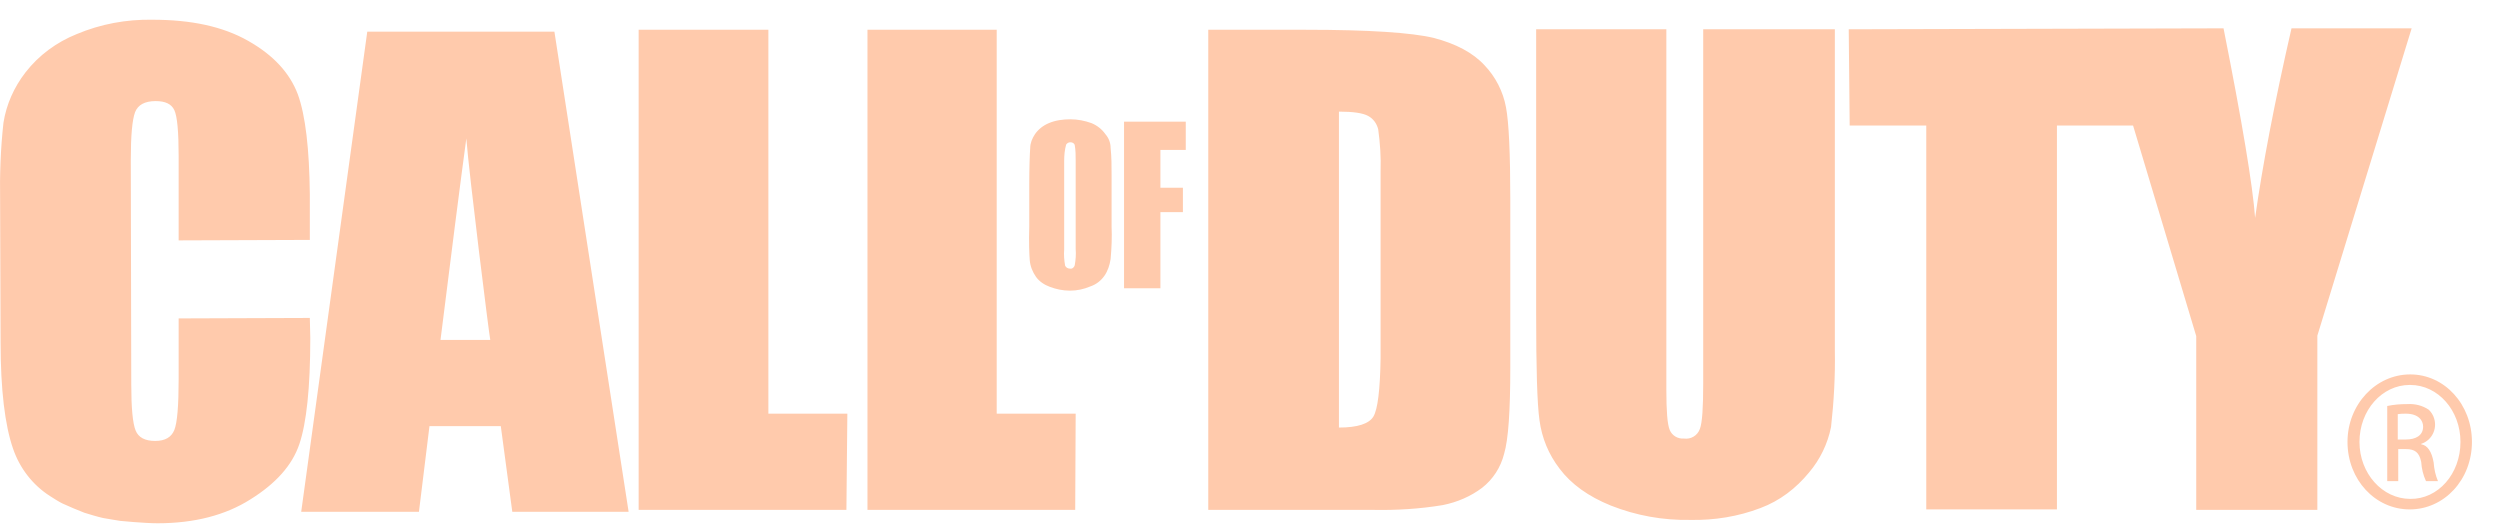 <svg width="85" height="18" viewBox="0 0 85 18" fill="none" xmlns="http://www.w3.org/2000/svg">
<path fill-rule="evenodd" clip-rule="evenodd" d="M10.534 10.81L6.074 10.826V12.893C6.074 13.788 6.026 14.374 5.928 14.618C5.83 14.862 5.619 14.992 5.277 14.992C4.935 14.992 4.707 14.878 4.61 14.634C4.512 14.39 4.463 13.869 4.463 13.072L4.447 5.439C4.447 4.609 4.496 4.072 4.593 3.812C4.691 3.567 4.919 3.437 5.293 3.437C5.619 3.437 5.83 3.535 5.928 3.746C6.026 3.958 6.074 4.479 6.074 5.309V8.173L10.534 8.157V6.595C10.517 5.065 10.387 3.925 10.127 3.209C9.85 2.477 9.297 1.875 8.434 1.387C7.572 0.898 6.498 0.671 5.179 0.671C4.301 0.654 3.422 0.817 2.608 1.159C1.924 1.435 1.322 1.875 0.867 2.461C0.476 2.965 0.216 3.551 0.118 4.17C0.02 5.048 -0.012 5.944 0.004 6.839L0.02 11.64C0.02 13.251 0.167 14.455 0.443 15.253C0.671 15.92 1.111 16.489 1.697 16.864C1.762 16.913 2.087 17.108 2.136 17.124C2.234 17.173 2.771 17.401 2.868 17.433C3.08 17.498 3.291 17.564 3.503 17.612C3.584 17.629 4.089 17.71 4.089 17.71C4.089 17.71 4.903 17.791 5.358 17.791C6.612 17.791 7.669 17.515 8.516 16.978C9.378 16.441 9.932 15.822 10.176 15.106C10.42 14.39 10.55 13.186 10.55 11.493L10.534 10.81ZM36.573 14.065H33.888V1.012H29.494V17.336H36.557L36.573 14.065ZM28.81 14.065H26.125V1.012H21.714V17.336H28.778L28.81 14.065ZM40.316 4.137H38.217V9.801H39.454V7.213H40.219V6.383H39.454V5.097H40.316V4.137ZM12.487 1.077L10.241 17.401H14.244C14.244 17.401 14.391 16.197 14.602 14.488H17.027L17.418 17.401H21.373L18.85 1.077H12.487ZM14.977 11.558C15.302 8.954 15.66 6.139 15.855 4.707C15.953 5.976 16.637 11.428 16.669 11.558H14.977ZM35.011 8.84C35.027 9.052 35.108 9.247 35.222 9.41C35.336 9.573 35.515 9.687 35.694 9.752C35.906 9.833 36.134 9.882 36.378 9.882C36.622 9.882 36.85 9.833 37.078 9.736C37.273 9.67 37.436 9.54 37.55 9.377C37.663 9.215 37.729 9.019 37.761 8.808C37.794 8.434 37.81 8.075 37.794 7.701V5.96C37.794 5.651 37.794 5.341 37.761 5.032C37.761 4.853 37.696 4.69 37.582 4.56C37.468 4.397 37.306 4.267 37.11 4.186C36.882 4.104 36.638 4.056 36.394 4.056C36.15 4.056 35.89 4.088 35.662 4.186C35.466 4.267 35.304 4.397 35.19 4.56C35.092 4.707 35.027 4.869 35.027 5.032C35.011 5.244 34.995 5.748 34.995 6.253V7.701C34.978 8.238 34.995 8.645 35.011 8.84ZM36.248 4.918C36.28 4.869 36.329 4.837 36.394 4.837C36.459 4.837 36.524 4.869 36.541 4.934C36.573 5.114 36.573 5.276 36.573 5.455V8.466C36.589 8.645 36.573 8.84 36.541 9.019C36.524 9.085 36.459 9.15 36.378 9.133C36.313 9.133 36.248 9.101 36.215 9.036C36.182 8.857 36.166 8.661 36.182 8.482V5.472C36.182 5.276 36.199 5.097 36.248 4.918ZM57.909 0.996V13.039C57.909 13.853 57.877 14.374 57.795 14.585C57.714 14.813 57.486 14.943 57.258 14.911C57.047 14.927 56.851 14.813 56.77 14.618C56.689 14.423 56.656 13.967 56.656 13.251V0.996H52.229V10.663C52.229 12.502 52.262 13.723 52.343 14.292C52.425 14.895 52.652 15.448 53.027 15.936C53.417 16.457 54.003 16.88 54.768 17.189C55.631 17.531 56.542 17.694 57.47 17.677C58.283 17.694 59.097 17.564 59.862 17.271C60.513 17.027 61.066 16.603 61.506 16.066C61.88 15.627 62.141 15.09 62.255 14.52C62.352 13.658 62.401 12.779 62.385 11.916V0.996H57.909ZM82.321 15.106V15.09C82.679 14.976 82.874 14.585 82.76 14.227C82.728 14.113 82.663 14.016 82.582 13.934C82.37 13.788 82.109 13.723 81.849 13.739C81.621 13.739 81.393 13.755 81.166 13.804V16.359H81.54V15.269H81.8C82.109 15.269 82.256 15.383 82.321 15.708C82.337 15.936 82.386 16.148 82.484 16.359H82.891C82.809 16.164 82.76 15.952 82.744 15.725C82.679 15.35 82.533 15.139 82.321 15.106ZM81.8 14.943H81.524V14.081C81.621 14.065 81.703 14.065 81.8 14.065C82.224 14.065 82.386 14.292 82.386 14.504C82.386 14.813 82.126 14.943 81.8 14.943ZM81.996 0.963H77.911C77.325 3.519 76.918 5.667 76.674 7.408C76.592 6.302 76.234 4.153 75.6 0.963L62.857 0.996L62.889 4.267H65.493V17.32H69.936V4.267H72.524L74.672 11.428V17.336H78.79V11.412L81.996 0.963ZM81.947 12.73C80.775 12.73 79.815 13.755 79.815 15.025C79.815 16.311 80.759 17.32 81.93 17.32C83.102 17.32 84.046 16.311 84.046 15.025C84.046 13.755 83.119 12.73 81.947 12.73ZM81.947 16.962C81.003 16.962 80.222 16.099 80.222 15.025C80.222 13.951 80.987 13.088 81.93 13.088H81.947C82.891 13.088 83.656 13.951 83.656 15.025C83.656 16.115 82.891 16.978 81.947 16.962ZM51.204 3.649C51.106 3.112 50.846 2.607 50.472 2.217C50.081 1.793 49.495 1.484 48.746 1.289C47.998 1.11 46.55 1.012 44.401 1.012H41.081V17.336H46.68C47.477 17.352 48.275 17.303 49.056 17.173C49.544 17.075 50 16.88 50.39 16.587C50.765 16.294 51.025 15.887 51.139 15.432C51.285 14.943 51.35 13.967 51.35 12.502V6.79C51.35 5.211 51.302 4.17 51.204 3.649ZM46.696 14.162C46.55 14.406 46.159 14.537 45.524 14.537V3.795C46.012 3.795 46.338 3.844 46.517 3.942C46.696 4.039 46.81 4.202 46.859 4.397C46.924 4.869 46.956 5.341 46.94 5.83V12.177C46.924 13.251 46.842 13.918 46.696 14.162Z" fill="#FFCAAC"/>
</svg>
